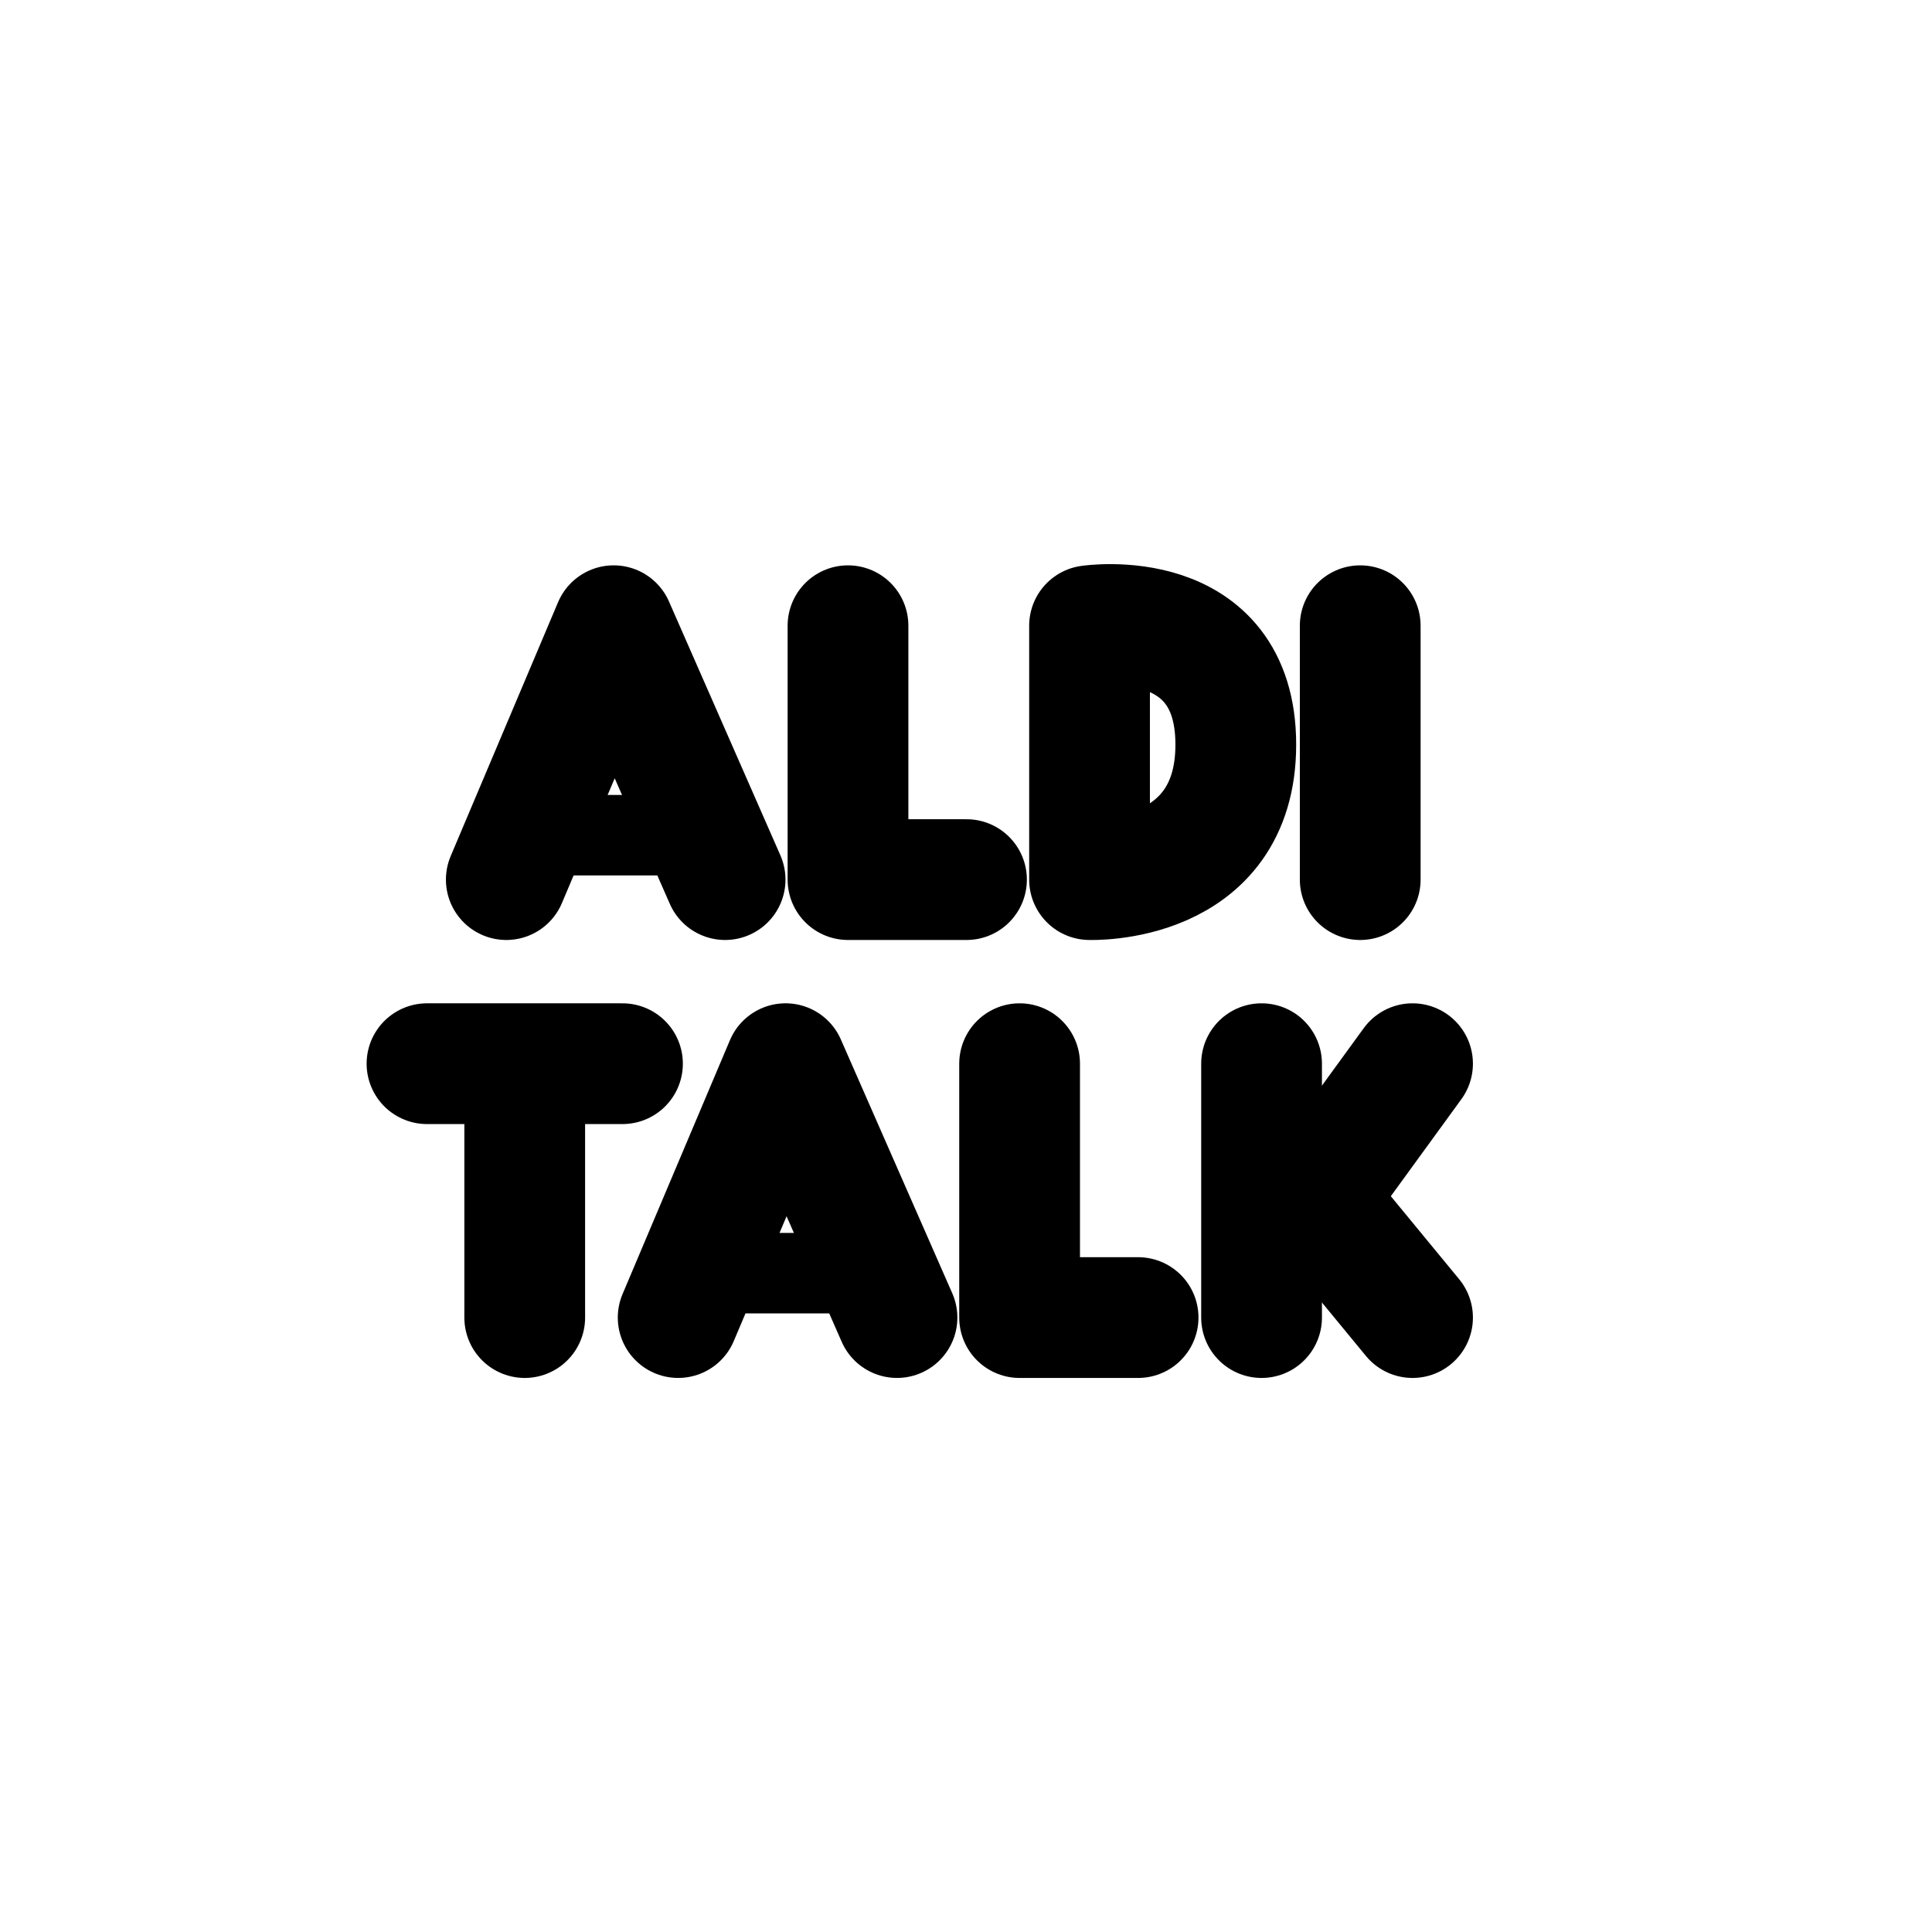 <?xml version="1.0" encoding="UTF-8" standalone="no"?>
<!-- Created with Inkscape (http://www.inkscape.org/) -->

<svg
   version="1.1"
   id="svg695"
   width="192"
   height="192"
   viewBox="0 0 192 192"
   sodipodi:docname="aldi_talk.png"
   xmlns:inkscape="http://www.inkscape.org/namespaces/inkscape"
   xmlns:sodipodi="http://sodipodi.sourceforge.net/DTD/sodipodi-0.dtd"
   xmlns="http://www.w3.org/2000/svg"
   xmlns:svg="http://www.w3.org/2000/svg">
  <defs
     id="defs699" />
  <sodipodi:namedview
     id="namedview697"
     pagecolor="#505050"
     bordercolor="#eeeeee"
     borderopacity="1"
     inkscape:showpageshadow="0"
     inkscape:pageopacity="0"
     inkscape:pagecheckerboard="0"
     inkscape:deskcolor="#505050"
     showgrid="false" />
  <g
     inkscape:groupmode="layer"
     inkscape:label="Image"
     id="g701">
    <path
       style="fill:none;stroke:#000000;stroke-width:12;stroke-linecap:round;stroke-linejoin:round;stroke-miterlimit:57.5;paint-order:stroke markers fill"
       d="M 50.315,87.414 60.986,62.183 72.06,87.414"
       id="path824"
       sodipodi:nodetypes="ccc" />
    <path
       style="fill:none;stroke:#000000;stroke-width:8;stroke-linecap:round;stroke-linejoin:round;stroke-miterlimit:57.5;stroke-dasharray:none;paint-order:stroke markers fill"
       d="M 53.118,83 H 68.62"
       id="path828" />
    <path
       style="fill:none;stroke:#000000;stroke-width:12;stroke-linecap:round;stroke-linejoin:round;stroke-miterlimit:57.5;paint-order:stroke markers fill"
       d="m 67.396,130.938 10.671,-25.231 11.075,25.231"
       id="path824-6"
       sodipodi:nodetypes="ccc" />
    <path
       style="fill:none;stroke:#000000;stroke-width:8;stroke-linecap:round;stroke-linejoin:round;stroke-miterlimit:57.5;stroke-dasharray:none;paint-order:stroke markers fill"
       d="M 70.199,126.524 H 85.702"
       id="path828-2" />
    <path
       style="fill:none;stroke:#000000;stroke-width:12;stroke-linecap:round;stroke-linejoin:round;stroke-miterlimit:57.5;stroke-dasharray:none;paint-order:stroke markers fill"
       d="M 84.273,62.183 V 87.414 H 96.049"
       id="path1384"
       sodipodi:nodetypes="ccc" />
    <path
       style="fill:none;stroke:#000000;stroke-width:12;stroke-linecap:round;stroke-linejoin:round;stroke-miterlimit:57.5;stroke-dasharray:none;paint-order:stroke markers fill"
       d="m 101.327,105.708 v 25.231 h 11.776"
       id="path1384-5"
       sodipodi:nodetypes="ccc" />
    <path
       style="fill:none;stroke:#000000;stroke-width:12;stroke-linecap:round;stroke-linejoin:round;stroke-miterlimit:57.5;stroke-dasharray:none;paint-order:stroke markers fill"
       d="M 135.177,62.183 135.177,87.414"
       id="path1386"
       sodipodi:nodetypes="cc" />
    <path
       style="fill:none;stroke:#000000;stroke-width:12;stroke-linecap:round;stroke-linejoin:round;stroke-miterlimit:57.5;stroke-dasharray:none;paint-order:stroke markers fill"
       d="m 108.278,62.183 v 25.231 c 0,0 14.534,0.566 14.534,-13.414 0,-13.98 -14.534,-11.817 -14.534,-11.817 z"
       id="path1388"
       sodipodi:nodetypes="ccsc" />
    <path
       style="fill:none;stroke:#000000;stroke-width:12;stroke-linecap:round;stroke-linejoin:round;stroke-miterlimit:57.5;stroke-dasharray:none;paint-order:stroke markers fill"
       d="m 42.434,105.708 h 19.427"
       id="path7225"
       sodipodi:nodetypes="cc" />
    <path
       style="fill:none;stroke:#000000;stroke-width:12;stroke-linecap:round;stroke-linejoin:round;stroke-miterlimit:57.5;stroke-dasharray:none;paint-order:stroke markers fill"
       d="M 52.147,106.194 V 130.939"
       id="path7227"
       sodipodi:nodetypes="cc" />
    <path
       style="fill:none;stroke:#000000;stroke-width:12;stroke-linecap:round;stroke-linejoin:round;stroke-miterlimit:57.5;stroke-dasharray:none;paint-order:stroke markers fill"
       d="m 125.373,105.708 v 25.231"
       id="path9479"
       sodipodi:nodetypes="cc" />
    <path
       style="fill:none;stroke:#000000;stroke-width:12;stroke-linecap:round;stroke-linejoin:round;stroke-miterlimit:57.5;stroke-dasharray:none;paint-order:stroke markers fill"
       d="m 140.377,105.708 -9.743,13.397 9.743,11.834"
       id="path9481"
       sodipodi:nodetypes="ccc" />
  </g>
</svg>
